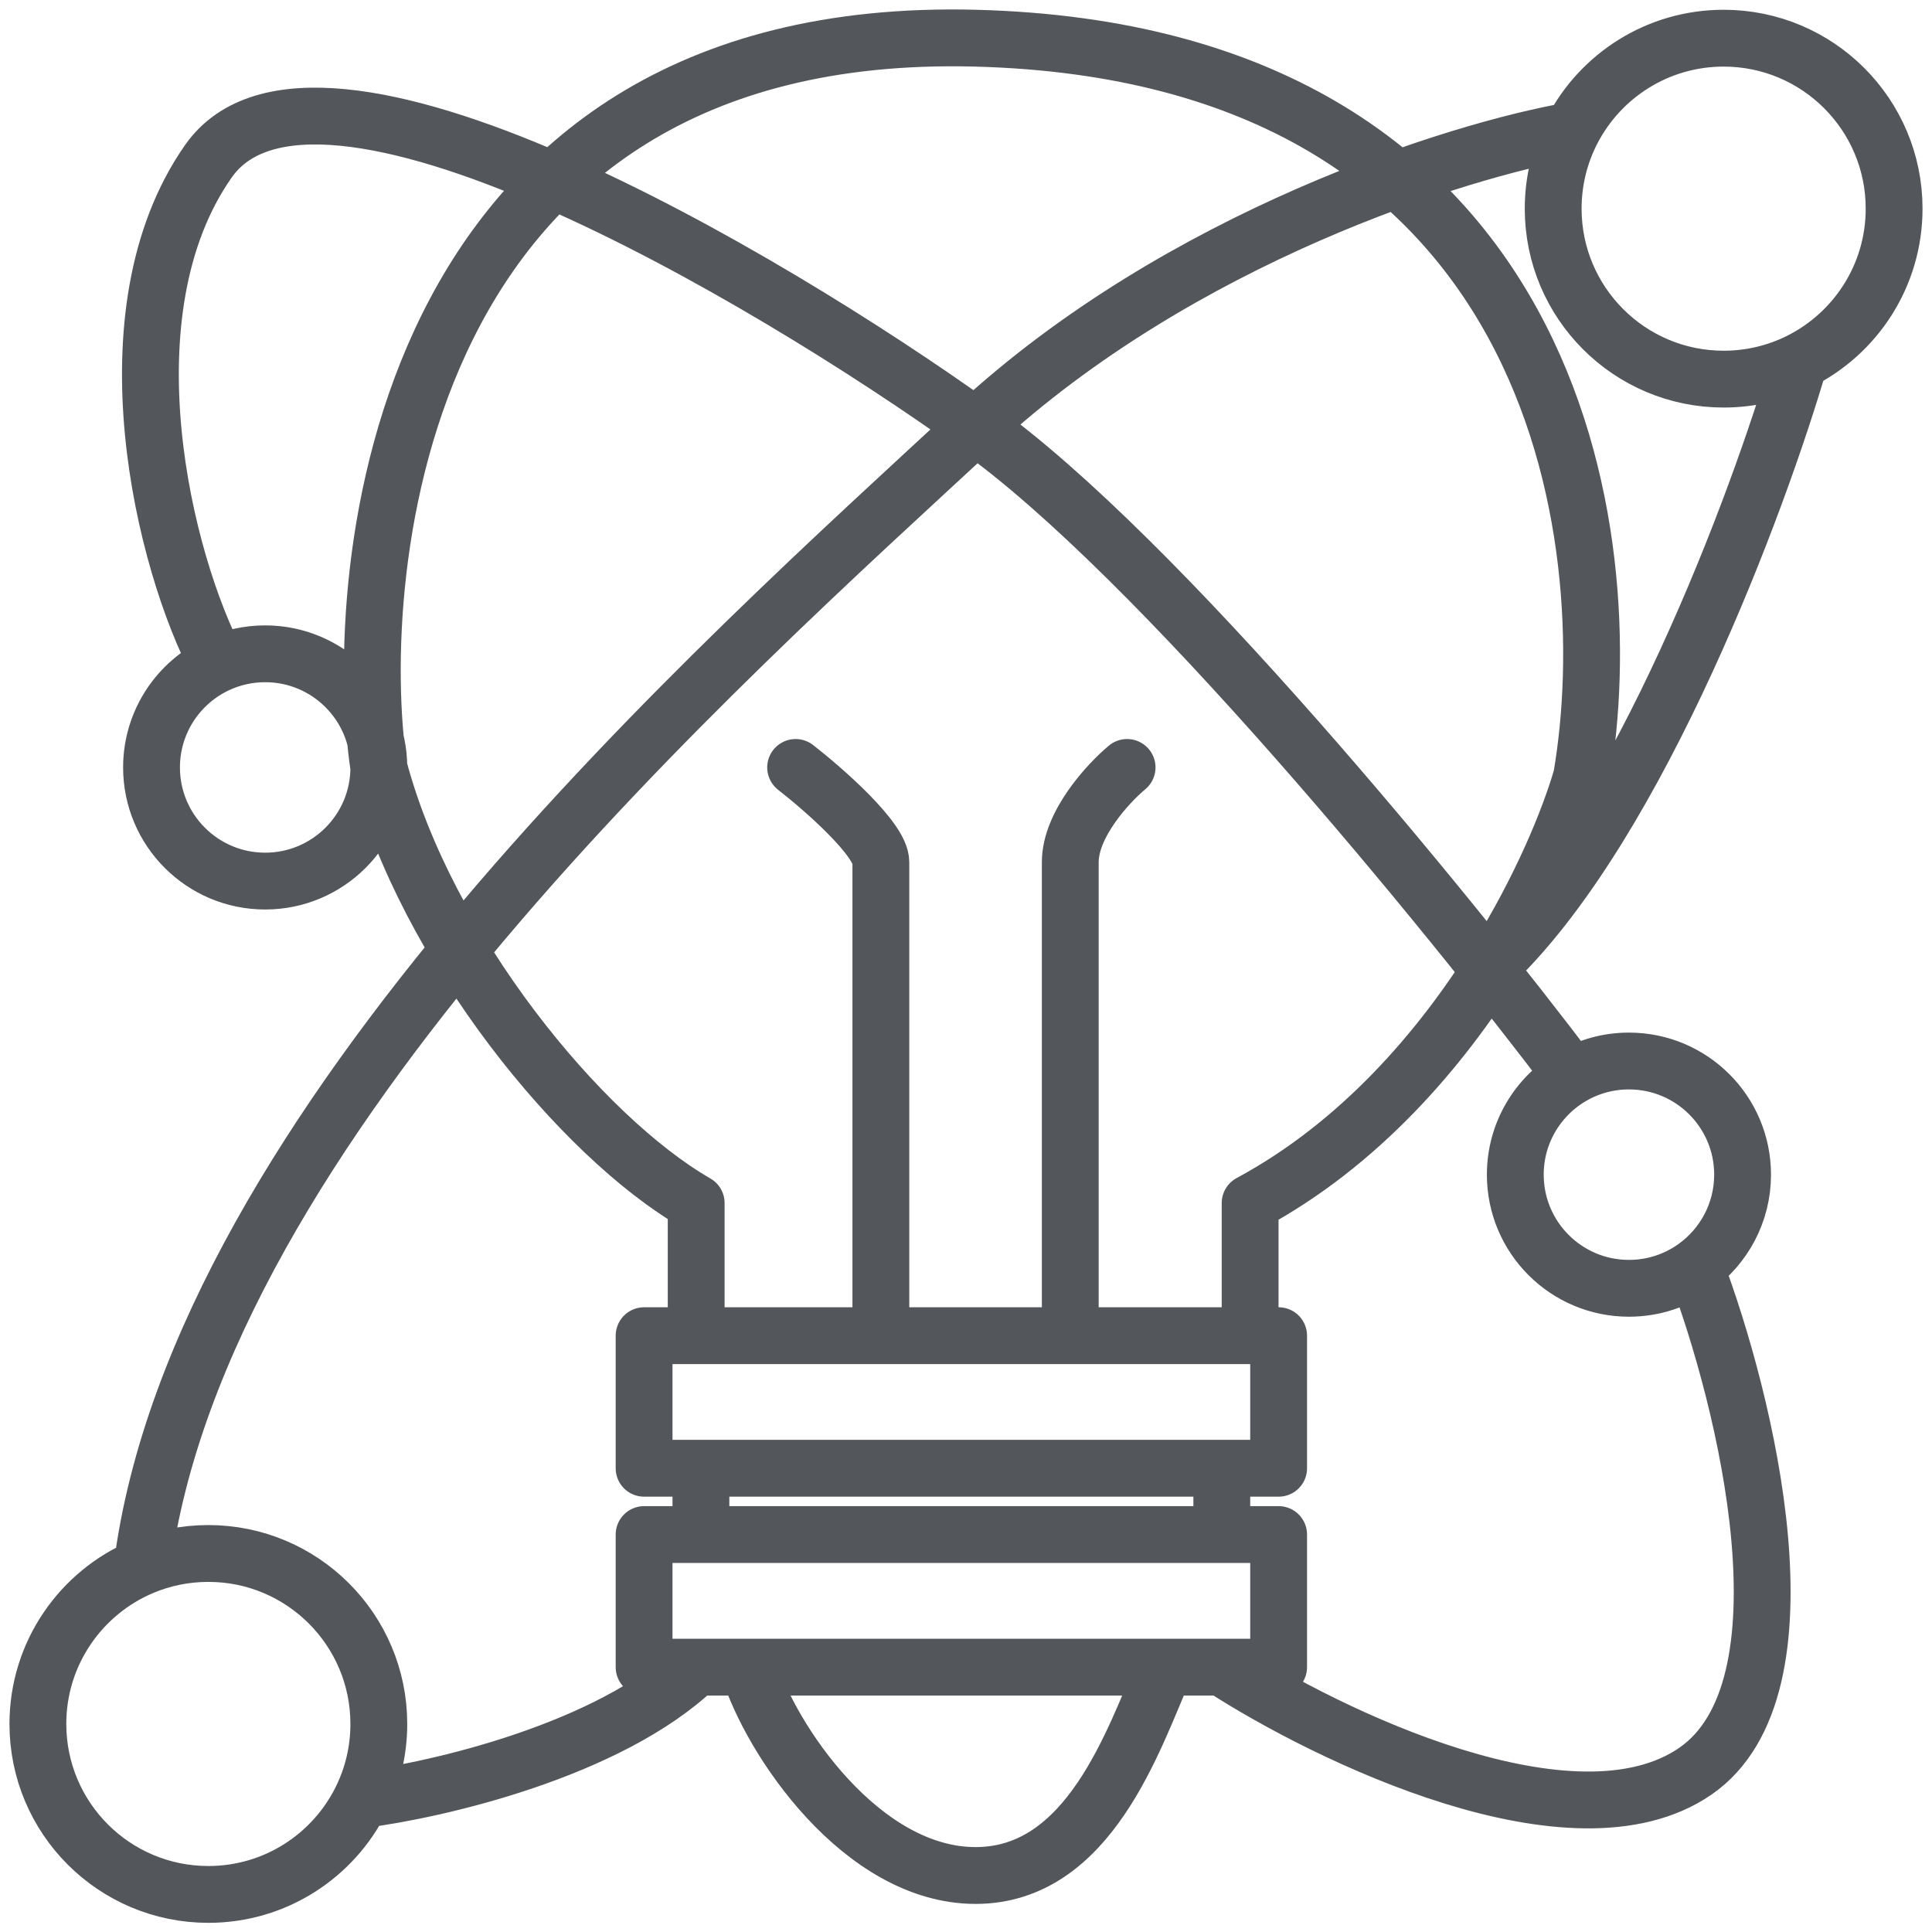 <svg width="102" height="102" viewBox="0 0 102 102" fill="none" xmlns="http://www.w3.org/2000/svg">
<path d="M42.005 40.517C43.505 41.684 46.505 44.317 46.505 45.517V70.517M46.505 70.517H56.505M46.505 70.517H36.755M56.505 70.517V45.517C56.505 43.517 58.505 41.35 59.505 40.517M56.505 70.517H66M37.005 77.517H34.005V70.517H36.755M37.005 77.517V81.017M37.005 77.517H64.505M37.005 81.017H34.005V88.017H36.755M37.005 81.017H64.505M64.505 81.017H67.505V88.017H64.505M64.505 81.017V77.517M64.505 77.517H67.505V70.517H66M39.505 88.017C40.672 91.85 45.505 99.017 51.505 99.017C57.505 99.017 59.839 91.85 61.505 88.017M39.505 88.017H61.505M39.505 88.017H36.755M61.505 88.017H64.505M20 40.517C20 43.831 17.314 46.517 14 46.517C10.686 46.517 8 43.831 8 40.517C8 38.096 9.434 36.009 11.5 35.061M20 40.517C20 37.203 17.314 34.517 14 34.517C13.108 34.517 12.261 34.712 11.5 35.061M20 40.517C22.5 50.018 30.67 60.016 36.755 63.516V70.517M20 40.517C18.5 30.518 20.71 1.216 51.505 2.016C82.301 2.816 85.667 28.349 83.5 41.016C82.832 43.315 81.353 46.915 79 50.695M83 6.889C82.361 8.125 82 9.528 82 11.016C82 15.987 86.029 20.016 91 20.016C92.437 20.016 93.795 19.679 95 19.081M83 6.889C84.496 3.994 87.517 2.016 91 2.016C95.971 2.016 100 6.045 100 11.016C100 14.55 97.963 17.608 95 19.081M83 6.889C77.004 7.931 62.31 12.516 51.505 22.516M51.505 22.516C38 35.016 10.5 59.428 7.5 82.722M51.505 22.516C61.105 29.316 76.502 48.218 83 56.819M51.505 22.516C40.337 14.516 16.6 0.516 11 8.516C5.4 16.516 8.667 29.713 11.5 35.061M7.5 82.722C4.268 84.088 2 87.287 2 91.016C2 95.987 6.029 100.016 11 100.016C14.534 100.016 17.592 97.98 19.064 95.016M7.5 82.722C8.576 82.267 9.759 82.016 11 82.016C15.971 82.016 20 86.046 20 91.016C20 92.453 19.663 93.811 19.064 95.016M19.064 95.016C23.047 94.517 32.16 92.418 36.755 88.017M64.505 88.017C70.17 91.683 83.1 97.915 89.5 93.516C95.9 89.117 92.167 73.932 89.5 66.89M89.5 66.89C91.014 65.801 92 64.024 92 62.016C92 58.702 89.314 56.016 86 56.016C84.907 56.016 83.882 56.308 83 56.819M89.5 66.89C88.515 67.599 87.306 68.016 86 68.016C82.686 68.016 80 65.33 80 62.016C80 59.795 81.207 57.856 83 56.819M66 70.517V63.516C71.772 60.408 76.065 55.41 79 50.695M95 19.081C92.833 26.511 86.6 43.237 79 50.695" stroke="#53565A" stroke-width="3" stroke-linecap="round" stroke-linejoin="round"/>
</svg>

